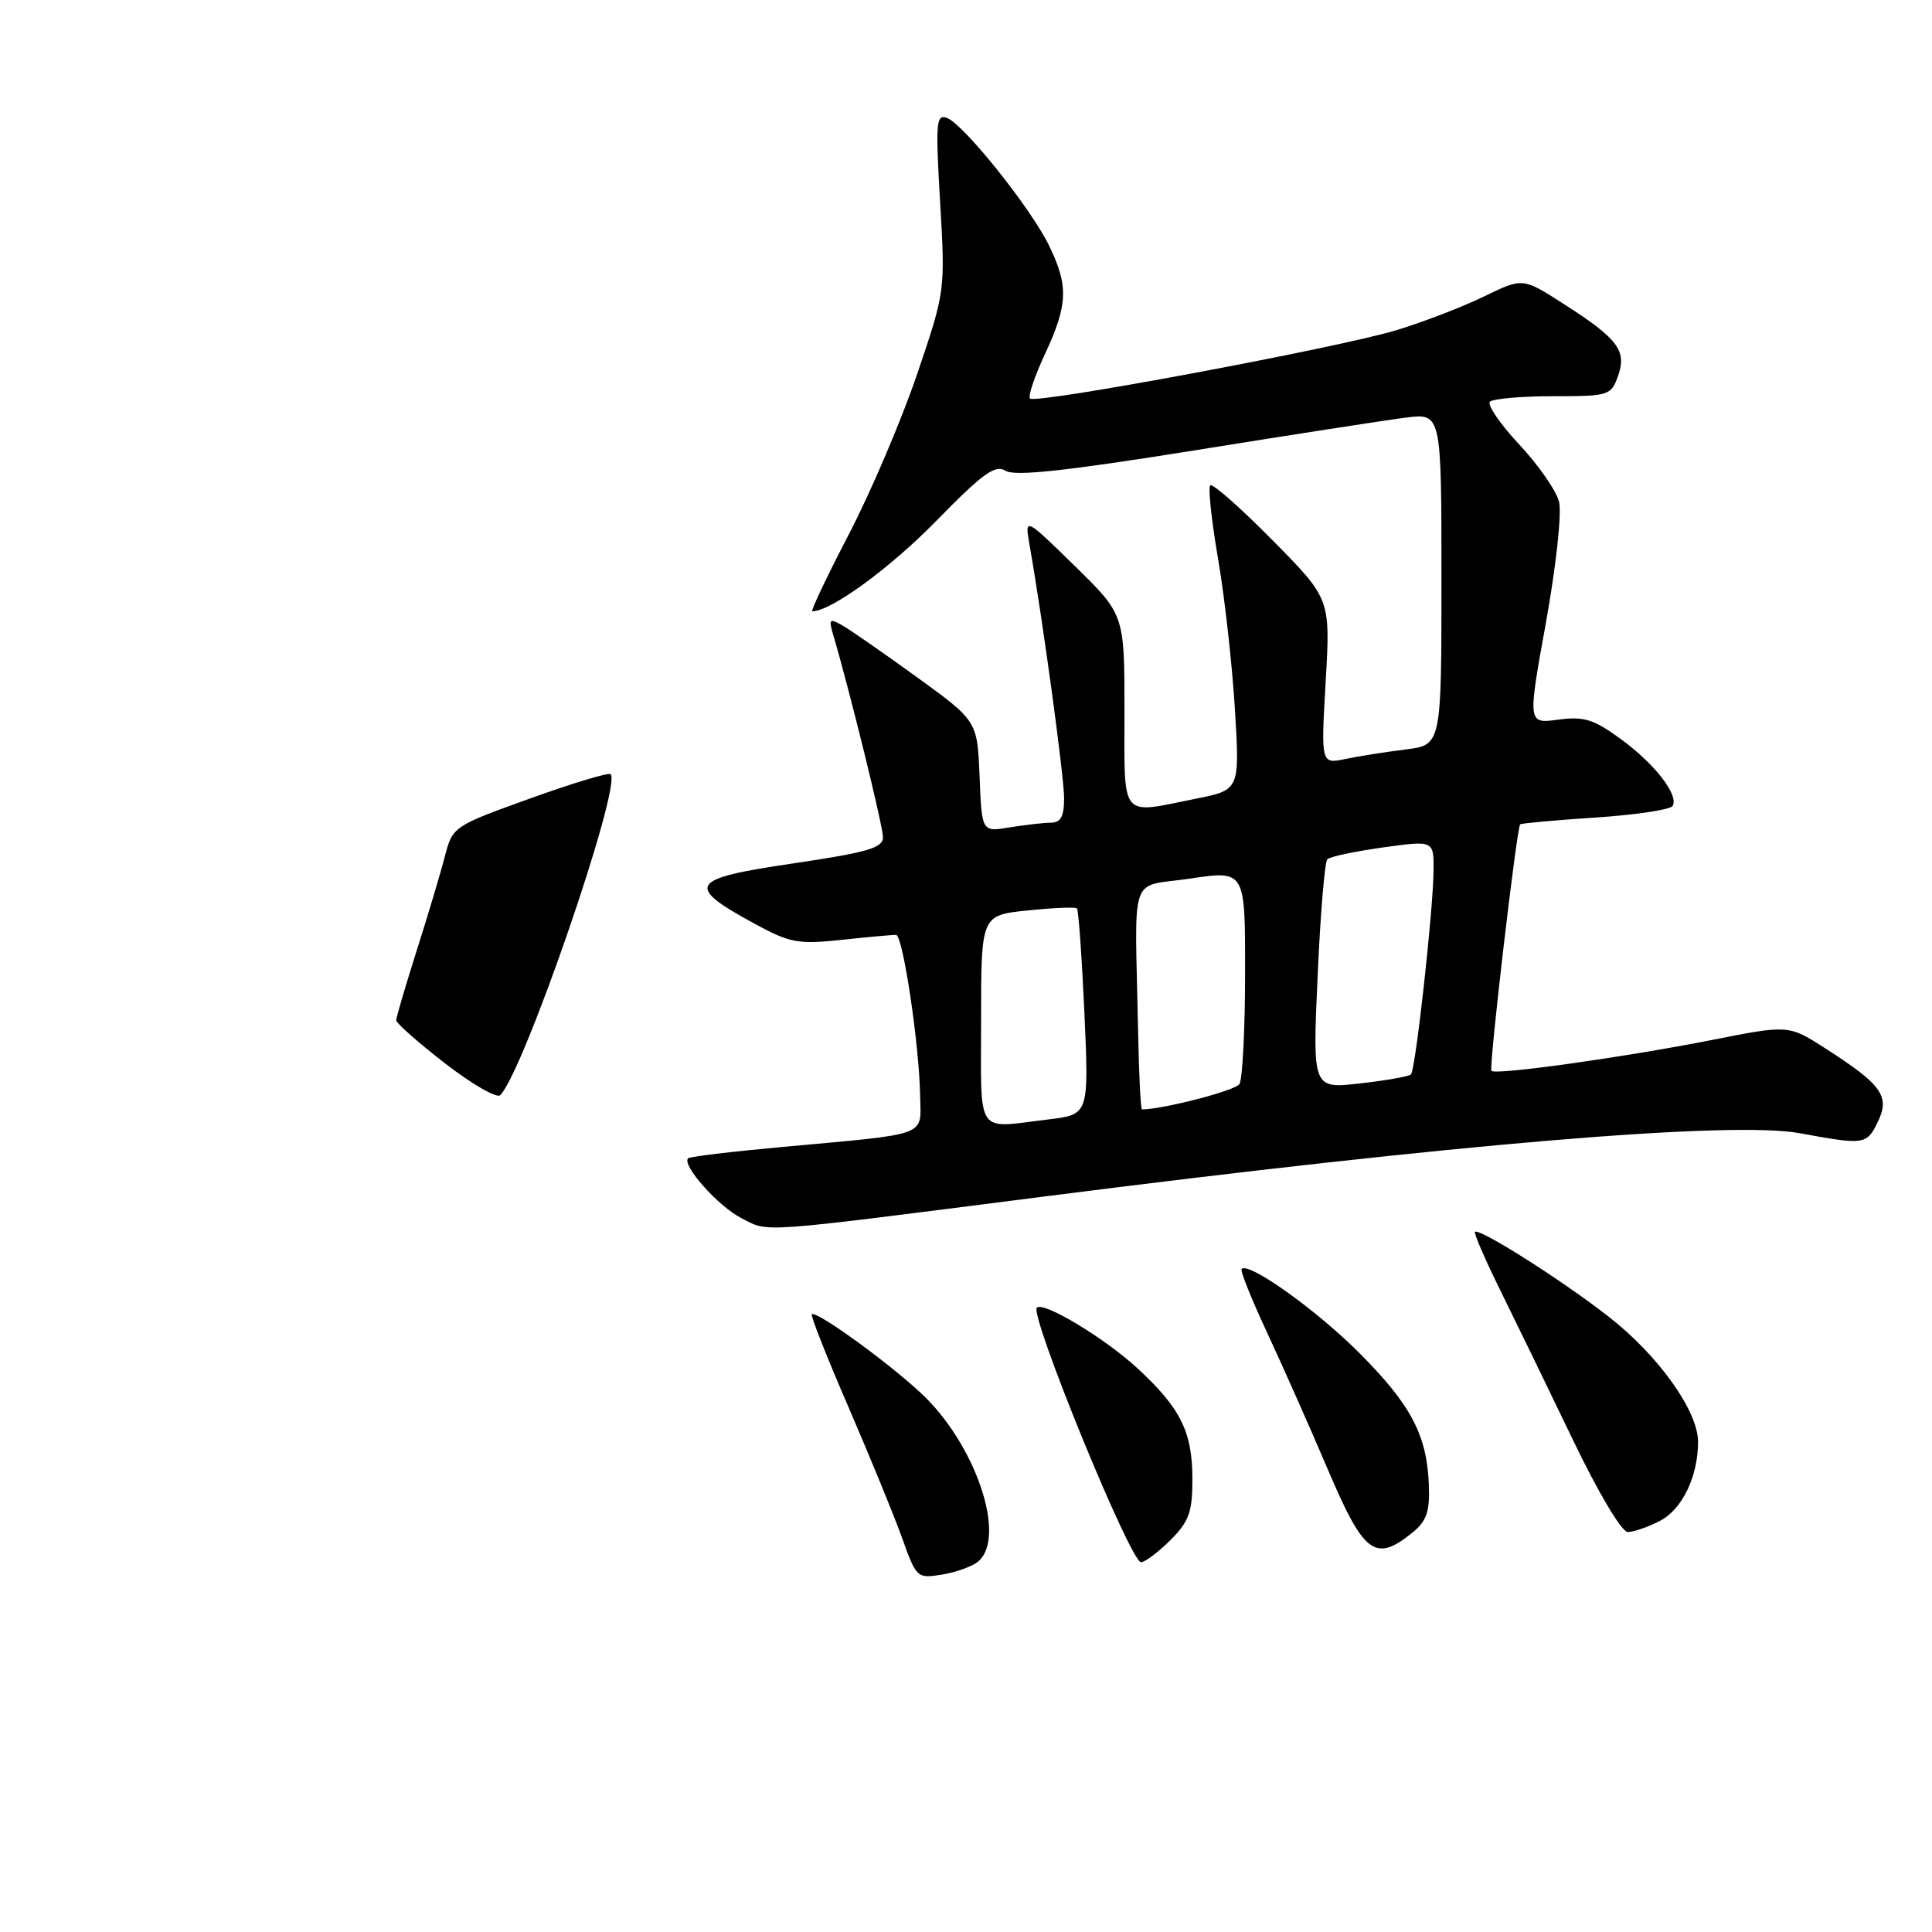 <?xml version="1.0" encoding="UTF-8" standalone="no"?>
<!DOCTYPE svg PUBLIC "-//W3C//DTD SVG 1.1//EN" "http://www.w3.org/Graphics/SVG/1.1/DTD/svg11.dtd" >
<svg xmlns="http://www.w3.org/2000/svg" xmlns:xlink="http://www.w3.org/1999/xlink" version="1.1" viewBox="0 0 256 256">
 <g >
 <path fill="currentColor"
d=" M 129.59 206.93 C 133.49 203.69 129.21 191.16 121.90 184.47 C 117.20 180.15 108.06 173.58 107.56 174.15 C 107.40 174.34 109.59 179.90 112.45 186.50 C 115.30 193.10 118.50 200.90 119.55 203.84 C 121.42 209.08 121.53 209.18 124.82 208.64 C 126.67 208.34 128.81 207.57 129.59 206.93 Z  M 155.08 204.08 C 157.55 201.61 158.00 200.36 158.00 196.03 C 158.00 189.72 156.45 186.59 150.68 181.27 C 146.37 177.30 138.25 172.41 137.39 173.27 C 136.40 174.26 149.79 207.00 151.19 207.00 C 151.72 207.00 153.47 205.68 155.08 204.08 Z  M 187.14 203.09 C 189.04 201.55 189.47 200.31 189.33 196.75 C 189.08 190.14 186.95 186.11 180.05 179.21 C 174.38 173.54 165.48 167.19 164.52 168.14 C 164.31 168.36 165.82 172.12 167.87 176.52 C 169.92 180.91 173.56 189.11 175.96 194.75 C 180.72 205.94 182.23 207.06 187.14 203.09 Z  M 219.94 201.53 C 222.90 200.00 225.00 195.65 225.00 191.05 C 225.00 186.94 219.70 179.54 213.06 174.39 C 206.81 169.53 195.99 162.68 195.44 163.23 C 195.27 163.40 196.79 166.91 198.82 171.02 C 200.85 175.13 205.16 184.01 208.40 190.75 C 211.80 197.83 214.88 203.00 215.69 203.00 C 216.47 203.00 218.38 202.34 219.94 201.53 Z  M 138.00 158.59 C 192.94 151.56 229.51 148.50 238.50 150.16 C 247.04 151.73 247.34 151.69 248.81 148.68 C 250.47 145.26 249.38 143.74 241.86 138.91 C 237.00 135.79 237.00 135.79 226.75 137.82 C 215.13 140.11 198.13 142.49 197.62 141.89 C 197.26 141.48 200.97 109.69 201.43 109.23 C 201.58 109.09 206.06 108.68 211.39 108.33 C 216.71 107.98 221.32 107.29 221.62 106.80 C 222.50 105.38 219.28 101.21 214.71 97.89 C 211.16 95.30 209.87 94.90 206.46 95.36 C 202.42 95.90 202.42 95.90 204.84 82.52 C 206.19 75.03 206.96 67.97 206.58 66.48 C 206.22 65.02 203.84 61.61 201.31 58.90 C 198.77 56.19 197.03 53.64 197.43 53.23 C 197.84 52.83 201.61 52.50 205.81 52.50 C 213.20 52.50 213.48 52.41 214.40 49.81 C 215.58 46.45 214.40 44.88 207.13 40.23 C 201.77 36.79 201.77 36.79 196.63 39.29 C 193.81 40.66 188.57 42.68 185.00 43.76 C 177.32 46.09 137.24 53.57 136.48 52.81 C 136.19 52.53 137.09 49.86 138.47 46.90 C 141.51 40.37 141.60 37.87 139.02 32.57 C 136.62 27.61 127.73 16.50 125.50 15.64 C 124.04 15.08 123.95 16.18 124.57 26.79 C 125.26 38.55 125.25 38.58 121.54 49.53 C 119.49 55.57 115.43 65.11 112.50 70.75 C 109.57 76.39 107.38 81.00 107.63 81.00 C 110.10 81.00 117.92 75.30 124.04 69.04 C 130.23 62.71 131.88 61.52 133.24 62.38 C 134.45 63.14 141.20 62.41 158.20 59.69 C 171.01 57.63 183.64 55.67 186.25 55.34 C 191.00 54.73 191.00 54.73 191.00 76.72 C 191.00 98.72 191.00 98.72 186.25 99.31 C 183.64 99.63 180.04 100.20 178.27 100.57 C 175.03 101.24 175.03 101.24 175.66 90.30 C 176.29 79.35 176.29 79.35 168.59 71.56 C 164.36 67.27 160.66 64.01 160.36 64.31 C 160.06 64.60 160.53 68.98 161.40 74.04 C 162.27 79.09 163.27 88.05 163.63 93.95 C 164.28 104.67 164.28 104.67 158.47 105.83 C 148.28 107.88 149.00 108.77 149.00 94.22 C 149.00 81.44 149.00 81.44 142.39 74.97 C 135.77 68.50 135.77 68.50 136.43 72.27 C 138.17 82.11 140.99 102.85 141.00 105.75 C 141.00 108.18 140.56 109.00 139.25 109.01 C 138.29 109.02 135.83 109.30 133.80 109.63 C 130.09 110.25 130.09 110.25 129.80 102.89 C 129.50 95.53 129.50 95.53 121.50 89.73 C 117.10 86.55 112.65 83.45 111.60 82.86 C 109.92 81.89 109.78 82.03 110.41 84.14 C 112.57 91.45 117.00 109.46 117.00 110.93 C 117.00 112.36 114.99 112.94 105.01 114.42 C 91.28 116.44 90.71 117.35 100.01 122.41 C 104.70 124.96 105.75 125.15 111.57 124.53 C 115.10 124.15 118.32 123.86 118.74 123.88 C 119.64 123.93 121.82 138.50 121.92 145.20 C 122.01 150.68 123.40 150.17 103.54 151.99 C 96.97 152.59 91.40 153.26 91.18 153.48 C 90.30 154.37 95.14 159.82 98.22 161.40 C 101.98 163.32 99.77 163.47 138.00 158.59 Z  M 58.98 140.91 C 55.42 138.15 52.50 135.58 52.50 135.20 C 52.50 134.81 53.72 130.68 55.20 126.00 C 56.69 121.33 58.37 115.70 58.94 113.50 C 59.97 109.53 60.05 109.47 70.22 105.81 C 75.85 103.78 80.66 102.33 80.91 102.58 C 82.44 104.11 69.41 141.99 66.28 145.12 C 65.84 145.56 62.55 143.67 58.98 140.91 Z  M 130.00 135.14 C 130.00 121.28 130.00 121.28 136.16 120.64 C 139.56 120.29 142.50 120.16 142.70 120.37 C 142.91 120.58 143.35 126.81 143.69 134.21 C 144.29 147.69 144.29 147.69 138.90 148.33 C 129.15 149.50 130.00 150.77 130.00 135.14 Z  M 150.80 136.50 C 150.38 115.07 149.48 117.65 157.75 116.41 C 165.00 115.33 165.00 115.33 164.98 128.91 C 164.98 136.39 164.64 143.02 164.23 143.65 C 163.69 144.51 154.08 147.00 151.32 147.00 C 151.14 147.00 150.91 142.28 150.80 136.50 Z  M 174.59 129.38 C 174.95 121.20 175.53 114.21 175.88 113.86 C 176.22 113.51 179.54 112.81 183.25 112.29 C 190.00 111.35 190.00 111.35 189.95 115.43 C 189.89 120.82 187.56 141.77 186.96 142.37 C 186.70 142.63 183.66 143.17 180.20 143.56 C 173.92 144.27 173.92 144.27 174.59 129.38 Z "/>
</g>
</svg>